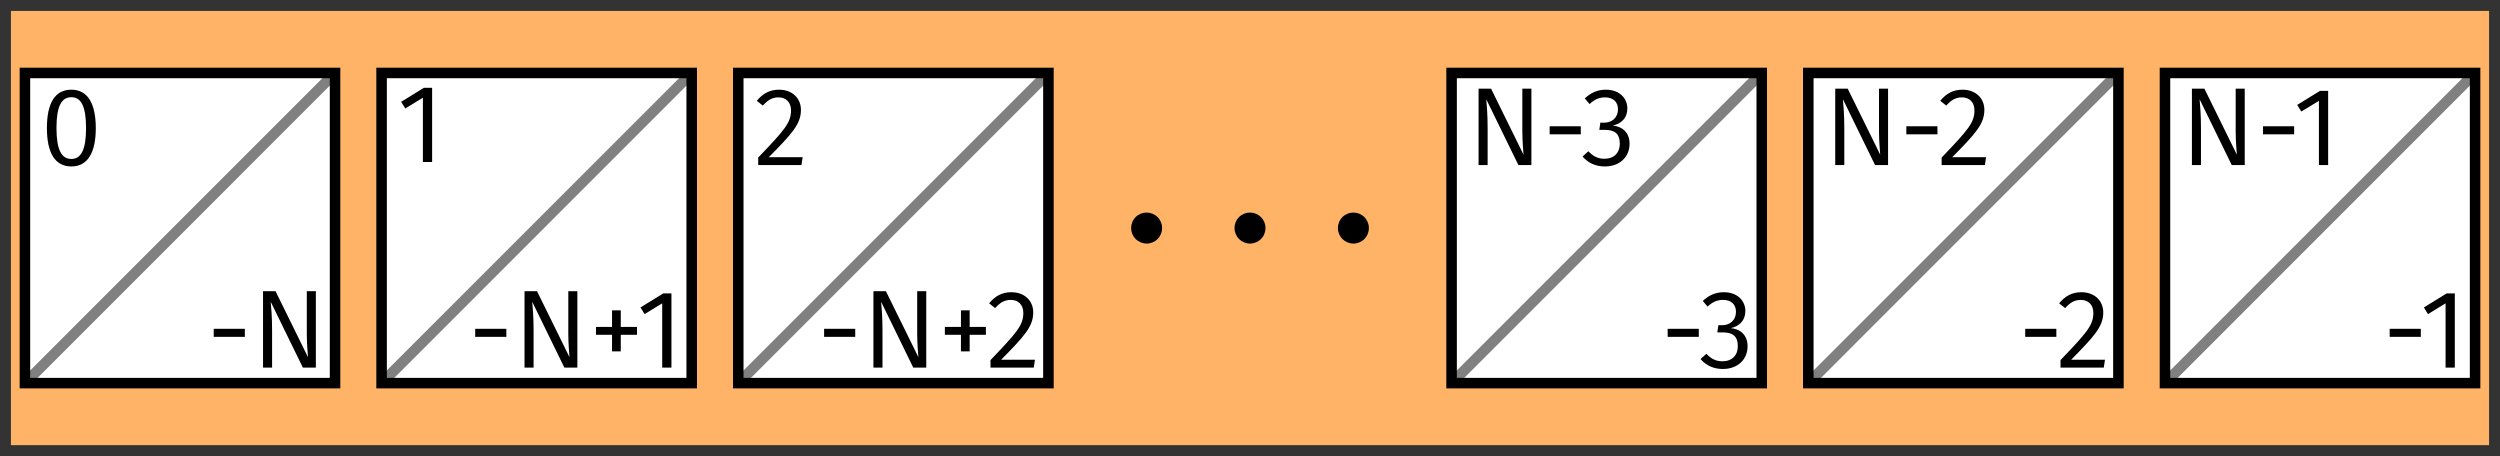 <?xml version="1.0" encoding="UTF-8"?>
<svg xmlns="http://www.w3.org/2000/svg" xmlns:xlink="http://www.w3.org/1999/xlink" width="228.488pt" height="41.685pt" viewBox="0 0 228.488 41.685" version="1.1">
<rect x="0" y="0" width="228.488" height="41.685" fill="#333333" stroke="none"/>
<defs>
<g>
<symbol overflow="visible" id="glyph0-0">
<path style="stroke:none;" d="M 5.516 -10.656 L 1.25 -10.656 L 1.25 3.547 L 5.516 3.547 Z M 4.969 -10.141 L 4.969 3.031 L 1.812 3.031 L 1.812 -10.141 Z M 3.297 -4.578 C 2.891 -4.578 2.344 -4.453 2.344 -4.188 C 2.344 -4.047 2.438 -3.953 2.594 -3.953 C 2.625 -3.953 2.672 -3.953 2.719 -3.984 C 2.891 -4.062 3.031 -4.094 3.25 -4.094 C 3.75 -4.094 3.875 -3.781 3.875 -3.391 C 3.875 -2.859 3.672 -2.656 2.938 -2.609 L 2.938 -1.75 C 2.938 -1.609 3.062 -1.516 3.203 -1.516 C 3.328 -1.516 3.453 -1.609 3.453 -1.75 L 3.453 -2.219 C 4.141 -2.312 4.422 -2.703 4.422 -3.406 C 4.422 -4.016 4.156 -4.578 3.297 -4.578 Z M 3.203 -1.219 C 3 -1.219 2.844 -1.062 2.844 -0.859 C 2.844 -0.656 3 -0.484 3.203 -0.484 C 3.406 -0.484 3.547 -0.656 3.547 -0.859 C 3.547 -1.062 3.406 -1.219 3.203 -1.219 Z M 3.203 -1.219 "/>
</symbol>
<symbol overflow="visible" id="glyph0-1">
<path style="stroke:none;" d="M 2.828 -6.891 C 1.328 -6.891 0.594 -5.656 0.594 -3.391 C 0.594 -1.125 1.328 0.125 2.828 0.125 C 4.312 0.125 5.062 -1.125 5.062 -3.375 C 5.062 -5.641 4.312 -6.891 2.828 -6.891 Z M 2.828 -6.203 C 3.703 -6.203 4.172 -5.406 4.172 -3.375 C 4.172 -1.375 3.703 -0.562 2.828 -0.562 C 1.938 -0.562 1.469 -1.375 1.469 -3.391 C 1.469 -5.406 1.938 -6.203 2.828 -6.203 Z M 2.828 -6.203 "/>
</symbol>
<symbol overflow="visible" id="glyph0-2">
<path style="stroke:none;" d="M 0.625 -2.812 L 3.469 -2.812 L 3.469 -3.547 L 0.625 -3.547 Z M 0.625 -2.812 "/>
</symbol>
<symbol overflow="visible" id="glyph0-3">
<path style="stroke:none;" d="M 5.875 -6.984 L 5.047 -6.984 L 5.047 -3.078 C 5.047 -2.219 5.141 -1.141 5.156 -0.953 L 2.188 -6.984 L 1.047 -6.984 L 1.047 0 L 1.875 0 L 1.875 -3.375 C 1.875 -4.656 1.797 -5.469 1.75 -6.016 L 4.688 0 L 5.875 0 Z M 5.875 -6.984 "/>
</symbol>
<symbol overflow="visible" id="glyph0-4">
<path style="stroke:none;" d="M 2.281 -6.891 C 1.547 -6.891 0.922 -6.625 0.359 -6.094 L 0.797 -5.578 C 1.266 -6.016 1.688 -6.188 2.219 -6.188 C 2.938 -6.188 3.391 -5.781 3.391 -5.125 C 3.391 -4.297 2.812 -3.875 2.125 -3.875 L 1.781 -3.875 L 1.688 -3.219 L 2.188 -3.219 C 3.031 -3.219 3.562 -2.922 3.562 -1.953 C 3.562 -1.125 3.031 -0.578 2.156 -0.578 C 1.594 -0.578 1.141 -0.781 0.688 -1.266 L 0.156 -0.781 C 0.688 -0.172 1.375 0.125 2.188 0.125 C 3.578 0.125 4.453 -0.766 4.453 -1.953 C 4.453 -2.984 3.781 -3.531 2.922 -3.609 C 3.688 -3.781 4.25 -4.297 4.25 -5.172 C 4.25 -6.094 3.547 -6.891 2.281 -6.891 Z M 2.281 -6.891 "/>
</symbol>
<symbol overflow="visible" id="glyph0-5">
<path style="stroke:none;" d="M 3.203 -6.781 L 2.453 -6.781 L 0.375 -5.5 L 0.75 -4.891 L 2.359 -5.875 L 2.359 0 L 3.203 0 Z M 3.203 -6.781 "/>
</symbol>
<symbol overflow="visible" id="glyph0-6">
<path style="stroke:none;" d="M 2.922 -5.234 L 2.125 -5.234 L 2.125 -3.719 L 0.656 -3.719 L 0.656 -3 L 2.125 -3 L 2.125 -1.484 L 2.922 -1.484 L 2.922 -3 L 4.406 -3 L 4.406 -3.719 L 2.922 -3.719 Z M 2.922 -5.234 "/>
</symbol>
<symbol overflow="visible" id="glyph0-7">
<path style="stroke:none;" d="M 2.312 -6.891 C 1.469 -6.891 0.828 -6.547 0.281 -5.875 L 0.828 -5.438 C 1.281 -5.938 1.672 -6.188 2.266 -6.188 C 2.938 -6.188 3.406 -5.75 3.406 -5 C 3.406 -3.875 2.828 -3.219 0.406 -0.688 L 0.406 0 L 4.359 0 L 4.469 -0.719 L 1.375 -0.719 C 3.5 -2.875 4.312 -3.75 4.312 -5.047 C 4.312 -6.094 3.531 -6.891 2.312 -6.891 Z M 2.312 -6.891 "/>
</symbol>
</g>
<clipPath id="clip1">
  <path d="M 0 0 L 45 0 L 45 41.684 L 0 41.684 Z M 0 0 "/>
</clipPath>
<clipPath id="clip2">
  <path d="M 119 0 L 175 0 L 175 41.684 L 119 41.684 Z M 119 0 "/>
</clipPath>
<clipPath id="clip3">
  <path d="M 21 0 L 77 0 L 77 41.684 L 21 41.684 Z M 21 0 "/>
</clipPath>
<clipPath id="clip4">
  <path d="M 151 0 L 208 0 L 208 41.684 L 151 41.684 Z M 151 0 "/>
</clipPath>
<clipPath id="clip5">
  <path d="M 53 0 L 110 0 L 110 41.684 L 53 41.684 Z M 53 0 "/>
</clipPath>
<clipPath id="clip6">
  <path d="M 184 0 L 228.488 0 L 228.488 41.684 L 184 41.684 Z M 184 0 "/>
</clipPath>
</defs>
<g id="surface1">
<path style=" stroke:none;fill-rule:nonzero;fill:rgb(100%,70%,39.999%);fill-opacity:1;" d="M 1 40.684 L 227.488 40.684 L 227.488 1 L 1 1 Z M 1 40.684 "/>
<path style=" stroke:none;fill-rule:nonzero;fill:rgb(100%,100%,100%);fill-opacity:1;" d="M 2.277 35.016 L 30.621 35.016 L 30.621 6.668 L 2.277 6.668 Z M 2.277 35.016 "/>
<g clip-path="url(#clip1)" clip-rule="nonzero">
<path style="fill:none;stroke-width:0.962;stroke-linecap:butt;stroke-linejoin:miter;stroke:rgb(50%,50%,50%);stroke-opacity:1;stroke-miterlimit:10;" d="M 0.002 0 L 28.346 28.348 " transform="matrix(1,0,0,-1,2.276,35.016)"/>
</g>
<path style="fill:none;stroke-width:0.962;stroke-linecap:butt;stroke-linejoin:miter;stroke:rgb(0%,0%,0%);stroke-opacity:1;stroke-miterlimit:10;" d="M 0.002 0 L 28.346 0 L 28.346 28.348 L 0.002 28.348 Z M 0.002 0 " transform="matrix(1,0,0,-1,2.276,35.016)"/>
<g style="fill:rgb(0%,0%,0%);fill-opacity:1;">
  <use xlink:href="#glyph0-1" x="3.693" y="15.088"/>
</g>
<g style="fill:rgb(0%,0%,0%);fill-opacity:1;">
  <use xlink:href="#glyph0-2" x="18.908" y="33.598"/>
  <use xlink:href="#glyph0-3" x="22.993" y="33.598"/>
</g>
<path style=" stroke:none;fill-rule:nonzero;fill:rgb(100%,100%,100%);fill-opacity:1;" d="M 132.668 35.016 L 161.016 35.016 L 161.016 6.668 L 132.668 6.668 Z M 132.668 35.016 "/>
<g clip-path="url(#clip2)" clip-rule="nonzero">
<path style="fill:none;stroke-width:0.962;stroke-linecap:butt;stroke-linejoin:miter;stroke:rgb(50%,50%,50%);stroke-opacity:1;stroke-miterlimit:10;" d="M 130.392 0 L 158.74 28.348 " transform="matrix(1,0,0,-1,2.276,35.016)"/>
</g>
<path style="fill:none;stroke-width:0.962;stroke-linecap:butt;stroke-linejoin:miter;stroke:rgb(0%,0%,0%);stroke-opacity:1;stroke-miterlimit:10;" d="M 130.392 0 L 158.74 0 L 158.74 28.348 L 130.392 28.348 Z M 130.392 0 " transform="matrix(1,0,0,-1,2.276,35.016)"/>
<g style="fill:rgb(0%,0%,0%);fill-opacity:1;">
  <use xlink:href="#glyph0-3" x="134.087" y="15.088"/>
  <use xlink:href="#glyph0-2" x="141.007" y="15.088"/>
</g>
<g style="fill:rgb(0%,0%,0%);fill-opacity:1;">
  <use xlink:href="#glyph0-4" x="144.482" y="15.088"/>
</g>
<g style="fill:rgb(0%,0%,0%);fill-opacity:1;">
  <use xlink:href="#glyph0-2" x="151.791" y="33.598"/>
</g>
<g style="fill:rgb(0%,0%,0%);fill-opacity:1;">
  <use xlink:href="#glyph0-4" x="155.267" y="33.598"/>
</g>
<path style=" stroke:none;fill-rule:nonzero;fill:rgb(100%,100%,100%);fill-opacity:1;" d="M 34.875 35.016 L 63.219 35.016 L 63.219 6.668 L 34.875 6.668 Z M 34.875 35.016 "/>
<g clip-path="url(#clip3)" clip-rule="nonzero">
<path style="fill:none;stroke-width:0.962;stroke-linecap:butt;stroke-linejoin:miter;stroke:rgb(50%,50%,50%);stroke-opacity:1;stroke-miterlimit:10;" d="M 32.599 0 L 60.943 28.348 " transform="matrix(1,0,0,-1,2.276,35.016)"/>
</g>
<path style="fill:none;stroke-width:0.962;stroke-linecap:butt;stroke-linejoin:miter;stroke:rgb(0%,0%,0%);stroke-opacity:1;stroke-miterlimit:10;" d="M 32.599 0 L 60.943 0 L 60.943 28.348 L 32.599 28.348 Z M 32.599 0 " transform="matrix(1,0,0,-1,2.276,35.016)"/>
<g style="fill:rgb(0%,0%,0%);fill-opacity:1;">
  <use xlink:href="#glyph0-5" x="36.291" y="14.804"/>
</g>
<g style="fill:rgb(0%,0%,0%);fill-opacity:1;">
  <use xlink:href="#glyph0-2" x="42.808" y="33.598"/>
  <use xlink:href="#glyph0-3" x="46.893" y="33.598"/>
  <use xlink:href="#glyph0-6" x="53.813" y="33.598"/>
</g>
<g style="fill:rgb(0%,0%,0%);fill-opacity:1;">
  <use xlink:href="#glyph0-5" x="58.163" y="33.598"/>
</g>
<path style=" stroke:none;fill-rule:nonzero;fill:rgb(100%,100%,100%);fill-opacity:1;" d="M 165.27 35.016 L 193.613 35.016 L 193.613 6.668 L 165.27 6.668 Z M 165.27 35.016 "/>
<g clip-path="url(#clip4)" clip-rule="nonzero">
<path style="fill:none;stroke-width:0.962;stroke-linecap:butt;stroke-linejoin:miter;stroke:rgb(50%,50%,50%);stroke-opacity:1;stroke-miterlimit:10;" d="M 162.994 0 L 191.338 28.348 " transform="matrix(1,0,0,-1,2.276,35.016)"/>
</g>
<path style="fill:none;stroke-width:0.962;stroke-linecap:butt;stroke-linejoin:miter;stroke:rgb(0%,0%,0%);stroke-opacity:1;stroke-miterlimit:10;" d="M 162.994 0 L 191.338 0 L 191.338 28.348 L 162.994 28.348 Z M 162.994 0 " transform="matrix(1,0,0,-1,2.276,35.016)"/>
<g style="fill:rgb(0%,0%,0%);fill-opacity:1;">
  <use xlink:href="#glyph0-3" x="166.685" y="15.088"/>
  <use xlink:href="#glyph0-2" x="173.605" y="15.088"/>
</g>
<g style="fill:rgb(0%,0%,0%);fill-opacity:1;">
  <use xlink:href="#glyph0-7" x="177.05" y="15.088"/>
</g>
<g style="fill:rgb(0%,0%,0%);fill-opacity:1;">
  <use xlink:href="#glyph0-2" x="184.471" y="33.598"/>
</g>
<g style="fill:rgb(0%,0%,0%);fill-opacity:1;">
  <use xlink:href="#glyph0-7" x="187.916" y="33.598"/>
</g>
<path style=" stroke:none;fill-rule:nonzero;fill:rgb(100%,100%,100%);fill-opacity:1;" d="M 67.473 35.016 L 95.82 35.016 L 95.82 6.668 L 67.473 6.668 Z M 67.473 35.016 "/>
<g clip-path="url(#clip5)" clip-rule="nonzero">
<path style="fill:none;stroke-width:0.962;stroke-linecap:butt;stroke-linejoin:miter;stroke:rgb(50%,50%,50%);stroke-opacity:1;stroke-miterlimit:10;" d="M 65.197 0 L 93.545 28.348 " transform="matrix(1,0,0,-1,2.276,35.016)"/>
</g>
<path style="fill:none;stroke-width:0.962;stroke-linecap:butt;stroke-linejoin:miter;stroke:rgb(0%,0%,0%);stroke-opacity:1;stroke-miterlimit:10;" d="M 65.197 0 L 93.545 0 L 93.545 28.348 L 65.197 28.348 Z M 65.197 0 " transform="matrix(1,0,0,-1,2.276,35.016)"/>
<g style="fill:rgb(0%,0%,0%);fill-opacity:1;">
  <use xlink:href="#glyph0-7" x="68.89" y="15.088"/>
</g>
<g style="fill:rgb(0%,0%,0%);fill-opacity:1;">
  <use xlink:href="#glyph0-2" x="74.695" y="33.598"/>
  <use xlink:href="#glyph0-3" x="78.78" y="33.598"/>
  <use xlink:href="#glyph0-6" x="85.7" y="33.598"/>
</g>
<g style="fill:rgb(0%,0%,0%);fill-opacity:1;">
  <use xlink:href="#glyph0-7" x="90.121" y="33.598"/>
</g>
<path style=" stroke:none;fill-rule:nonzero;fill:rgb(100%,100%,100%);fill-opacity:1;" d="M 197.867 35.016 L 226.211 35.016 L 226.211 6.668 L 197.867 6.668 Z M 197.867 35.016 "/>
<g clip-path="url(#clip6)" clip-rule="nonzero">
<path style="fill:none;stroke-width:0.962;stroke-linecap:butt;stroke-linejoin:miter;stroke:rgb(50%,50%,50%);stroke-opacity:1;stroke-miterlimit:10;" d="M 195.592 0 L 223.935 28.348 " transform="matrix(1,0,0,-1,2.276,35.016)"/>
</g>
<path style="fill:none;stroke-width:0.962;stroke-linecap:butt;stroke-linejoin:miter;stroke:rgb(0%,0%,0%);stroke-opacity:1;stroke-miterlimit:10;" d="M 195.592 0 L 223.935 0 L 223.935 28.348 L 195.592 28.348 Z M 195.592 0 " transform="matrix(1,0,0,-1,2.276,35.016)"/>
<g style="fill:rgb(0%,0%,0%);fill-opacity:1;">
  <use xlink:href="#glyph0-3" x="199.283" y="15.088"/>
  <use xlink:href="#glyph0-2" x="206.204" y="15.088"/>
</g>
<g style="fill:rgb(0%,0%,0%);fill-opacity:1;">
  <use xlink:href="#glyph0-5" x="209.578" y="15.088"/>
</g>
<g style="fill:rgb(0%,0%,0%);fill-opacity:1;">
  <use xlink:href="#glyph0-2" x="217.781" y="33.598"/>
</g>
<g style="fill:rgb(0%,0%,0%);fill-opacity:1;">
  <use xlink:href="#glyph0-5" x="221.155" y="33.598"/>
</g>
<path style=" stroke:none;fill-rule:nonzero;fill:rgb(0%,0%,0%);fill-opacity:1;" d="M 106.211 20.844 L 106.211 20.84 C 106.211 20.465 106.062 20.105 105.797 19.84 C 105.531 19.574 105.168 19.426 104.793 19.426 C 104.418 19.426 104.059 19.574 103.793 19.84 C 103.527 20.105 103.379 20.469 103.379 20.844 C 103.379 21.219 103.527 21.578 103.793 21.844 C 104.059 22.109 104.418 22.258 104.793 22.262 C 105.168 22.262 105.531 22.113 105.797 21.848 C 106.062 21.582 106.211 21.219 106.211 20.844 Z M 106.211 20.844 "/>
<path style=" stroke:none;fill-rule:nonzero;fill:rgb(0%,0%,0%);fill-opacity:1;" d="M 115.66 20.844 L 115.66 20.84 C 115.66 20.465 115.512 20.105 115.246 19.84 C 114.98 19.574 114.617 19.426 114.242 19.426 C 113.867 19.426 113.508 19.574 113.242 19.84 C 112.977 20.105 112.828 20.469 112.828 20.844 C 112.828 21.219 112.977 21.578 113.242 21.844 C 113.508 22.109 113.867 22.258 114.242 22.262 C 114.617 22.262 114.98 22.113 115.246 21.848 C 115.512 21.582 115.66 21.219 115.66 20.844 Z M 115.66 20.844 "/>
<path style=" stroke:none;fill-rule:nonzero;fill:rgb(0%,0%,0%);fill-opacity:1;" d="M 125.109 20.844 L 125.109 20.84 C 125.109 20.465 124.961 20.105 124.695 19.84 C 124.43 19.574 124.066 19.426 123.691 19.426 C 123.316 19.426 122.957 19.574 122.691 19.84 C 122.426 20.105 122.277 20.469 122.277 20.844 C 122.277 21.219 122.426 21.578 122.691 21.844 C 122.957 22.109 123.316 22.258 123.691 22.262 C 124.066 22.262 124.43 22.113 124.695 21.848 C 124.961 21.582 125.109 21.219 125.109 20.844 Z M 125.109 20.844 "/>
</g>
</svg>
